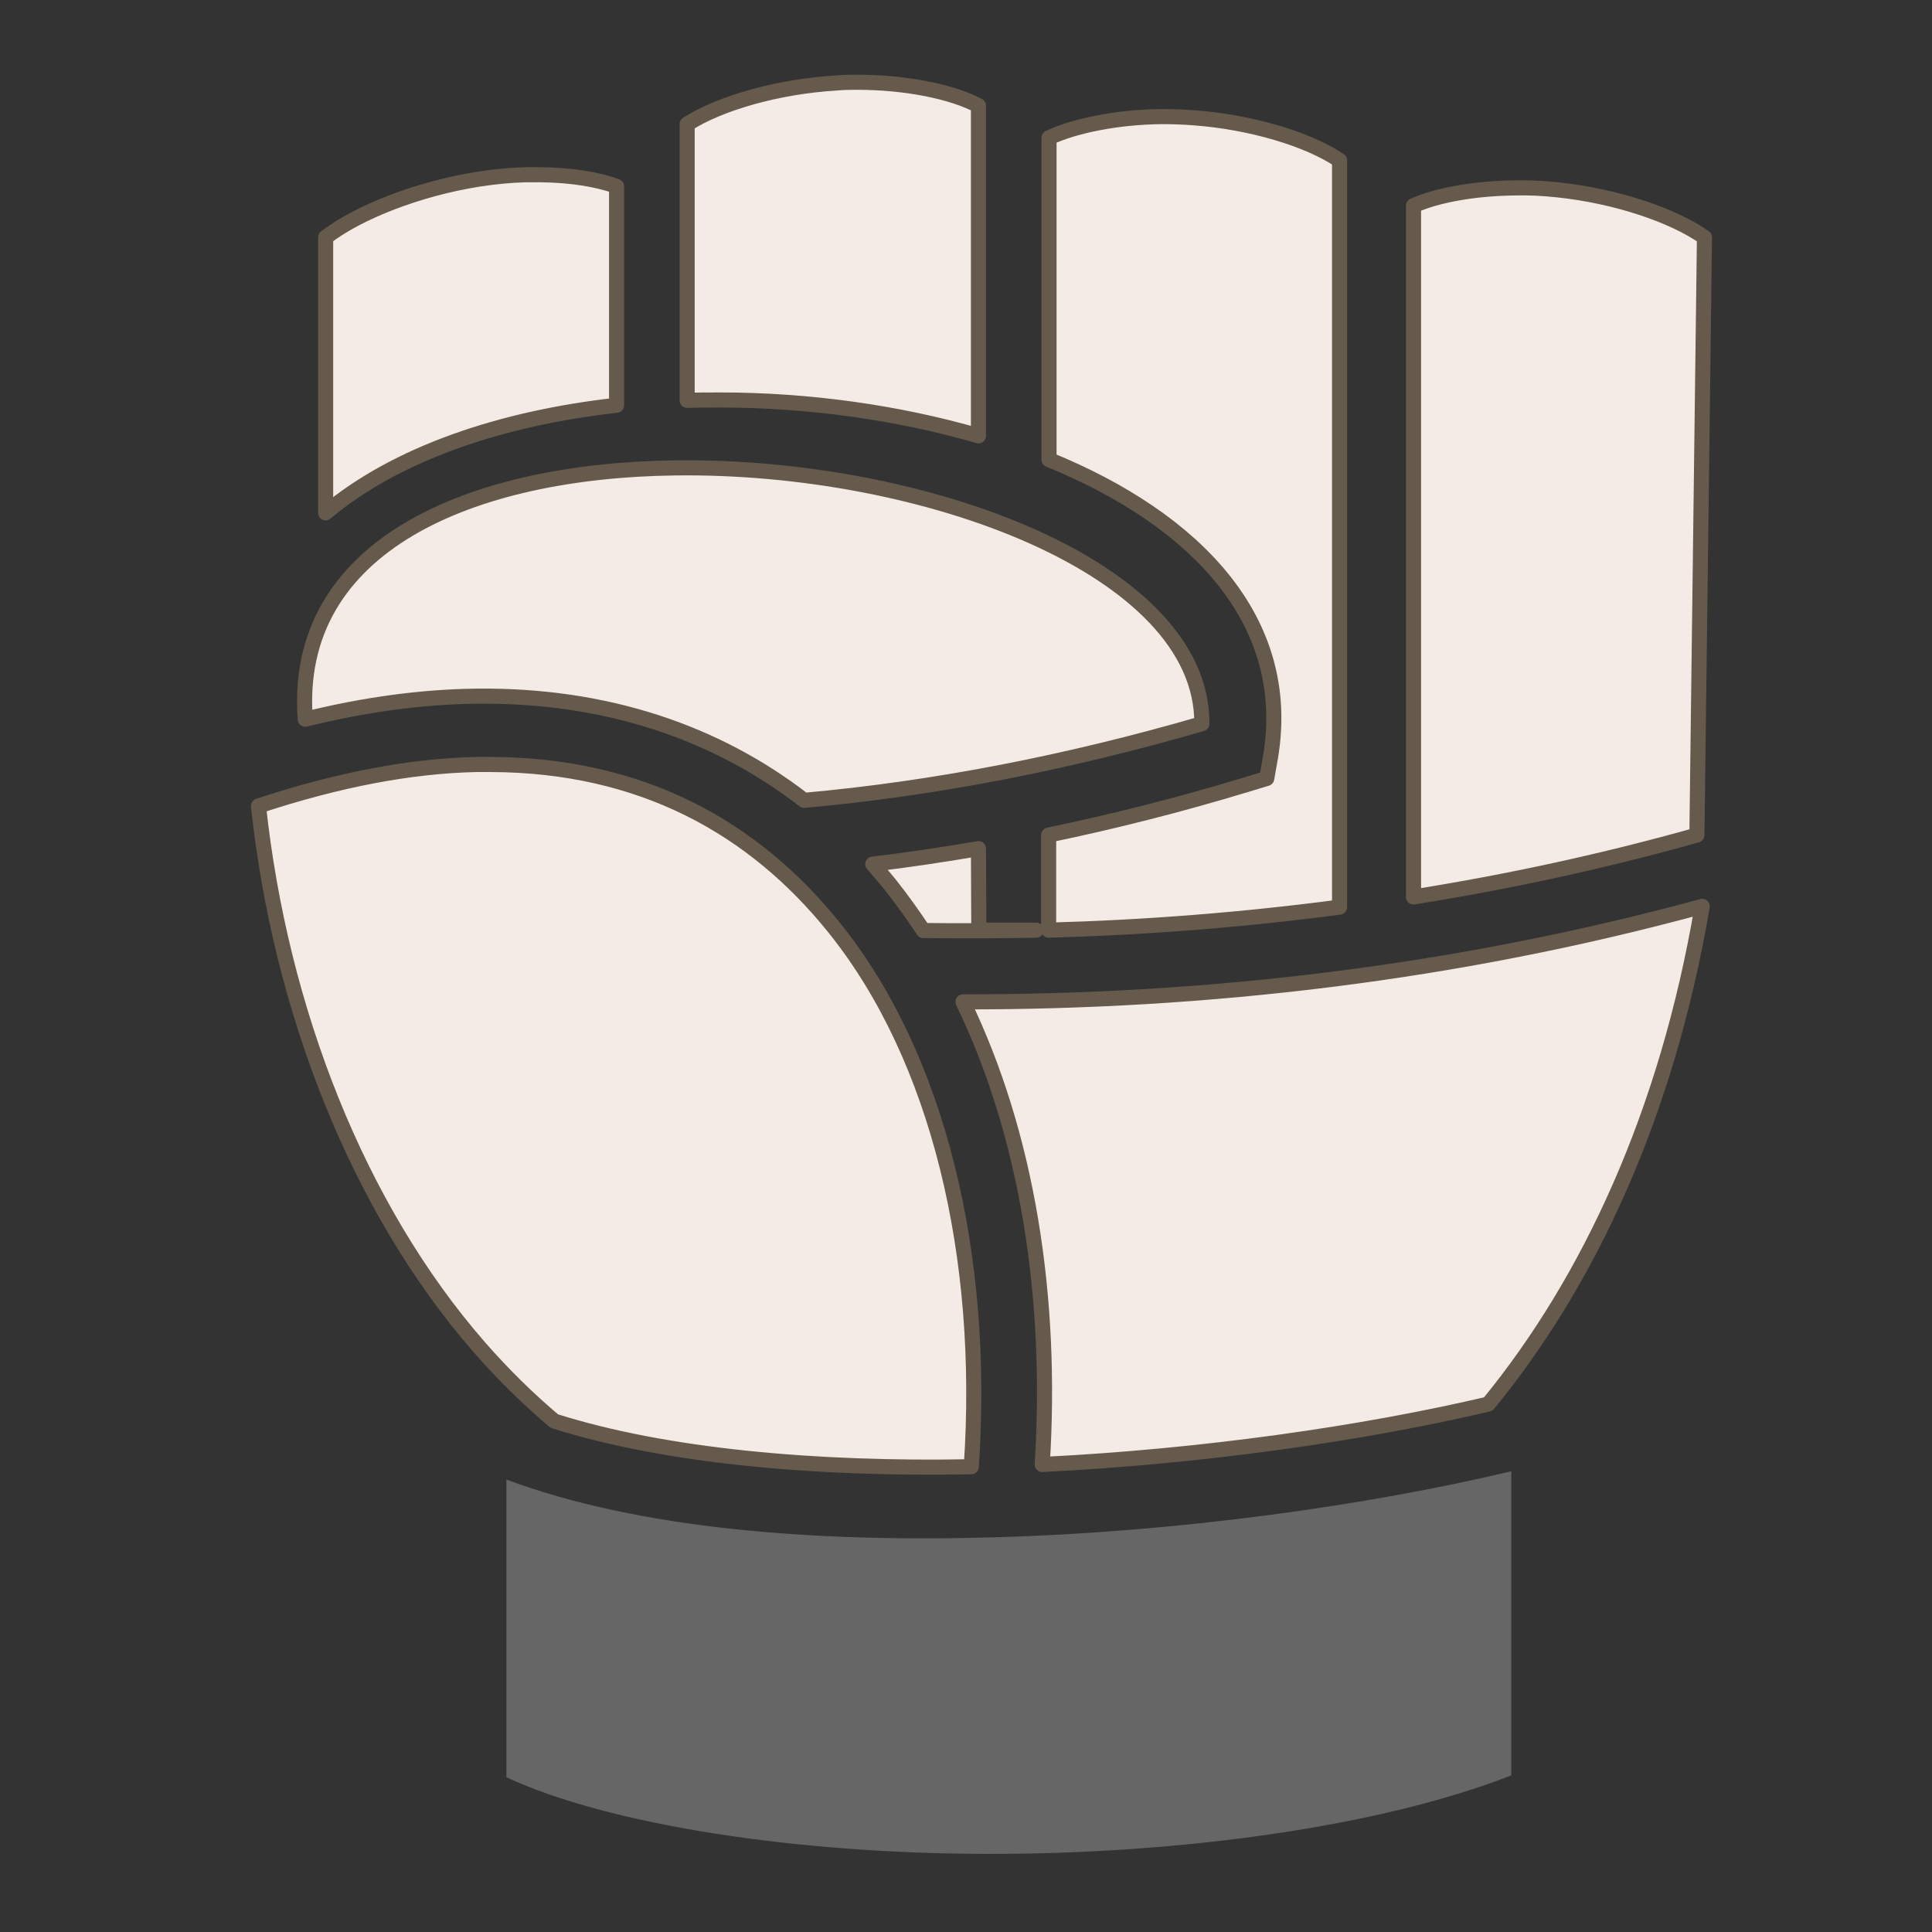 <?xml version="1.0" encoding="utf-8"?>
<!-- Generator: Adobe Illustrator 24.1.2, SVG Export Plug-In . SVG Version: 6.00 Build 0)  -->
<svg version="1.1" id="Calque_1" xmlns="http://www.w3.org/2000/svg" xmlns:xlink="http://www.w3.org/1999/xlink" x="0px" y="0px"
	 width="512px" height="512px" viewBox="0 0 512 512" style="enable-background:new 0 0 512 512;" xml:space="preserve">
<rect x="0" y="0" width="512" height="512" fill="#333333" stroke="none"/>
<style type="text/css">
	.st0{fill:#F5EBE6;stroke:#665A4D;stroke-width:4;stroke-linecap:round;stroke-linejoin:round;stroke-miterlimit:10;}
	.st1{fill:#666666;}
</style>
<g transform="translate(0,0)">
	<path class="st0" d="M227.2,21.8c-1.8,0-3.7,0-5.6,0.2c-15.3,0.9-30.8,5.3-39.5,10.9v73.2c2.9-0.1,5.8-0.1,8.7-0.1
		c23.4,0,47.1,3.3,68.5,9.5V28C252.3,24.3,240.1,21.8,227.2,21.8L227.2,21.8z M308,30.9c-11.9,0.1-23.1,2.4-30,5.6v77.6v7.7
		c38.5,15.7,64.8,42.5,58.7,78.8l-1,5.7l-5.6,1.7c-17.5,5.3-34.9,9.7-52.2,13.3v25.2c25.6-0.7,51.3-2.7,77.1-6.1V42.5
		c-8.3-5.6-23.5-10.2-38.8-11.3C313.5,31,310.7,30.9,308,30.9L308,30.9z M143.2,46.3c-1.2,0-2.4,0-3.6,0c-4.2,0.1-8.5,0.5-12.9,1.2
		C111,50,95.2,56.1,86.3,62.9v73c18.8-15.8,46.7-25.1,77.1-28.5v-58C158.7,47.6,151.5,46.4,143.2,46.3z M401.6,49.8
		c-10.8,0.1-20.7,1.9-27,4.7v183.2c25.1-4,50.2-9.4,75.1-16.4l2-158.4c-8.4-5.9-23.6-11-39-12.6C408.9,49.9,405.2,49.7,401.6,49.8
		L401.6,49.8z M178.8,124c-53.7,0.7-101.4,20.4-97.9,66.6c15.8-3.9,30.8-5.9,44.9-6.1c34.8-0.5,64.2,9.7,87.3,27.6
		c34.6-3.1,69.9-10,105.4-20.3C318.8,150.5,244.5,123.1,178.8,124L178.8,124z M130,202.6c-1.3,0-2.6,0-3.9,0
		c-17.3,0.4-36.4,4-57.6,11C74.3,267.5,94.8,320.1,127,357c6.2,7.1,12.9,13.7,19.9,19.6c29.3,9.3,69.3,12.9,110.5,12.1
		c3.8-55.8-8.7-108.4-36.2-142.7C199.9,219.4,170.1,202.7,130,202.6L130,202.6z M259.3,224.9c-9.4,1.6-18.7,3-28,4.1
		c1.5,1.7,3,3.5,4.5,5.3c3.1,3.9,6.1,8.1,8.9,12.3c9.9,0.1,19.9,0.1,29.9-0.1h-15.2L259.3,224.9L259.3,224.9z M451.1,240.2
		c-65.4,17.8-131.5,25.4-195.9,25.3c17,35.1,23.8,78.1,21,122.6c42.5-2.1,85-8.2,118.2-16C421.2,339.4,441.8,295,451.1,240.2
		L451.1,240.2z"/>
</g>
<path class="st1" d="M400.5,389.9c-38.3,9.1-88,16.1-136.9,17.5c-47.7,1.4-94.3-2.2-129.4-15.3V471c27.2,12.6,76.4,20.2,127.3,20.3
	c51.2,0.1,104.2-7.2,139-20.8V389.9L400.5,389.9z"/>
</svg>
